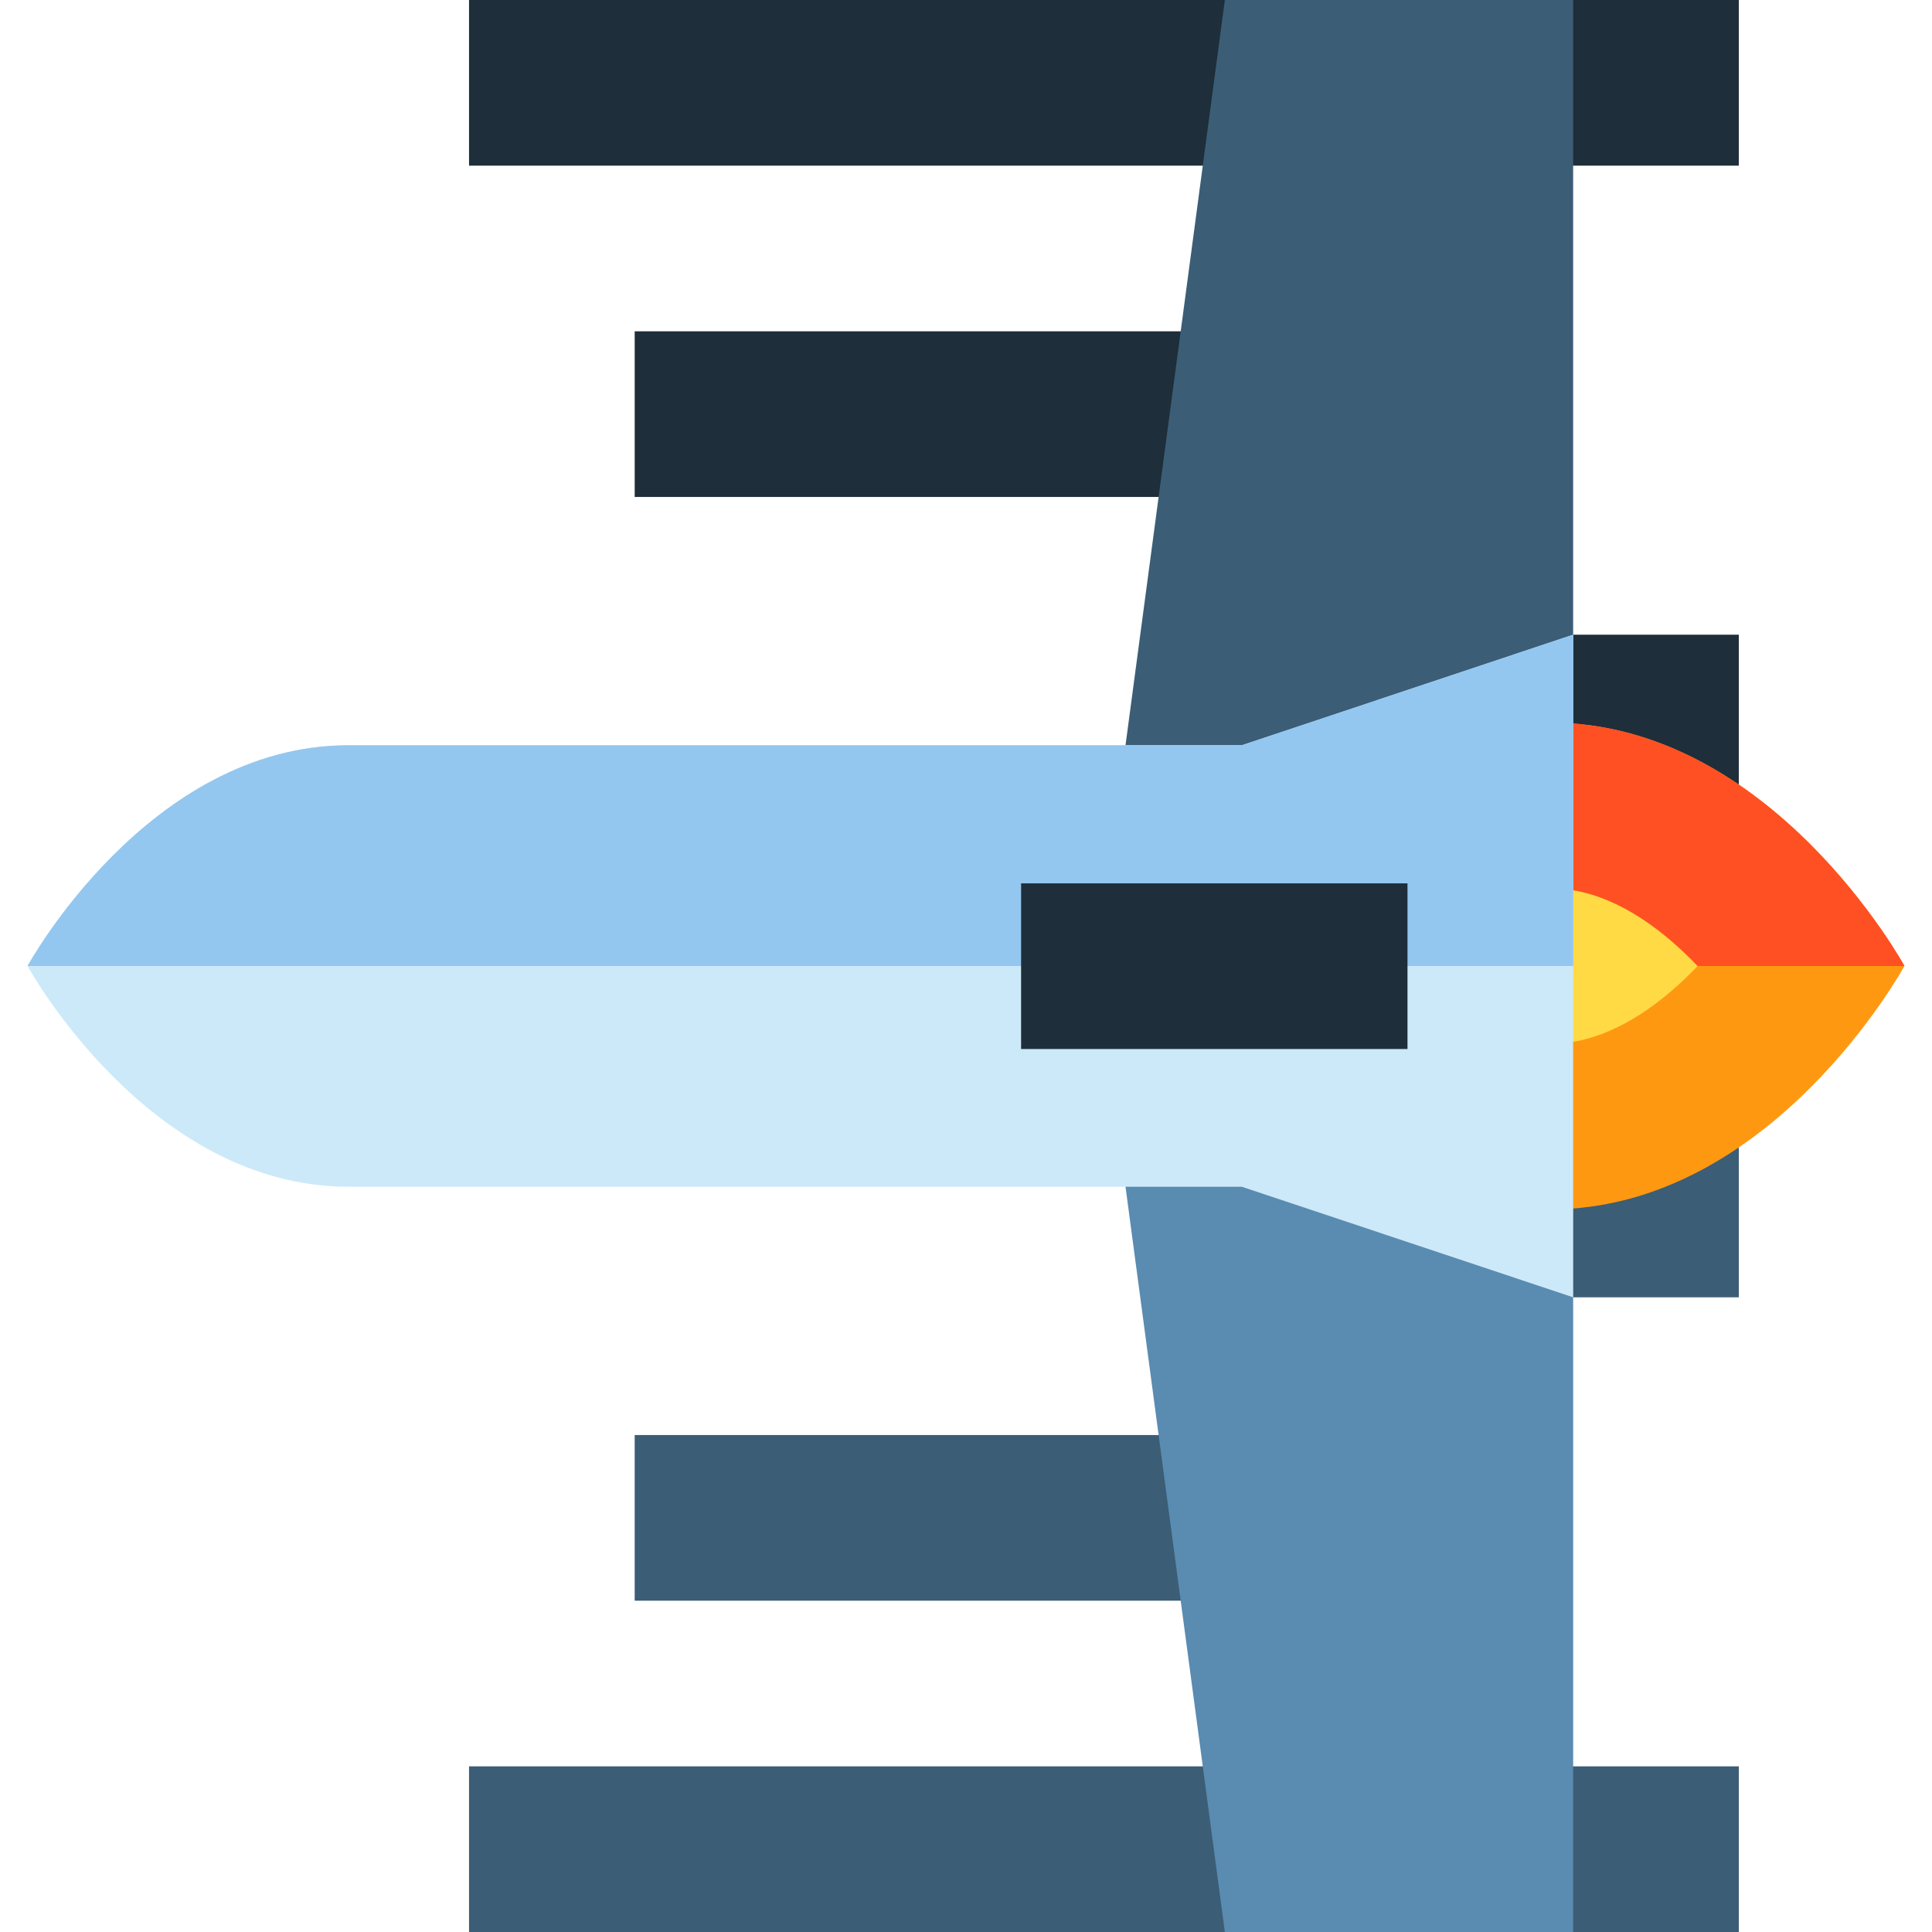<?xml version="1.0" encoding="utf-8"?>
<!-- Generator: Adobe Illustrator 26.0.1, SVG Export Plug-In . SVG Version: 6.00 Build 0)  -->
<svg version="1.1" id="Layer_1" xmlns="http://www.w3.org/2000/svg" xmlns:xlink="http://www.w3.org/1999/xlink" x="0px" y="0px"
	 viewBox="0 0 512 512" style="enable-background:new 0 0 512 512;" xml:space="preserve">
<style type="text/css">
	.st0{fill:#3C5D76;}
	.st1{fill:#1E2E3B;}
	.st2{fill:#5A8BB0;}
	.st3{fill:#FFDA44;}
	.st4{fill:#FF9811;}
	.st5{fill:#FF5023;}
	.st6{fill:#CCE9F9;}
	.st7{fill:#93C7EF;}
</style>
<rect x="387.7" y="299.9" class="st0" width="73.1" height="43.9"/>
<rect x="387.7" y="168.2" class="st1" width="73.1" height="43.9"/>
<g>
	<rect x="124.3" y="468.1" class="st0" width="336.5" height="43.9"/>
	<rect x="168.2" y="380.3" class="st0" width="234.1" height="43.9"/>
</g>
<polygon class="st2" points="324.6,512 416.9,512 416.9,248.7 289.5,248.7 "/>
<g>
	<rect x="124.3" y="0" class="st1" width="336.5" height="43.9"/>
	<rect x="168.2" y="87.8" class="st1" width="234.1" height="43.9"/>
</g>
<polygon class="st0" points="289.5,263.3 416.9,263.3 416.9,0 324.6,0 "/>
<circle class="st3" cx="431.5" cy="256" r="29.3"/>
<path class="st4" d="M373,320.5h37.8c58.7,0,93.9-64.5,93.9-64.5s-35.2-64.5-93.9-64.5H373V320.5z M449.9,256
	c-8.6,9-20.1,17.9-33,20.1L402.3,256l14.6-20.1C429.8,238.1,441.3,247,449.9,256z"/>
<path class="st5" d="M373,256h43.9v-20.1c12.9,2.2,24.4,11.1,33,20.1c0,0,0,0,0,0h54.8c0,0-35.2-64.5-93.9-64.5H373L373,256L373,256
	z"/>
<path class="st6" d="M416.9,168.2l-87.8,29.3H92.4C39.2,197.5,7.3,256,7.3,256s31.9,58.5,85.1,58.5h236.7l87.8,29.3V168.2z"/>
<path class="st7" d="M416.9,168.2l-87.8,29.3H92.4C39.2,197.5,7.3,256,7.3,256h409.6V168.2z"/>
<rect x="270.6" y="234.1" class="st1" width="102.4" height="43.9"/>
</svg>
